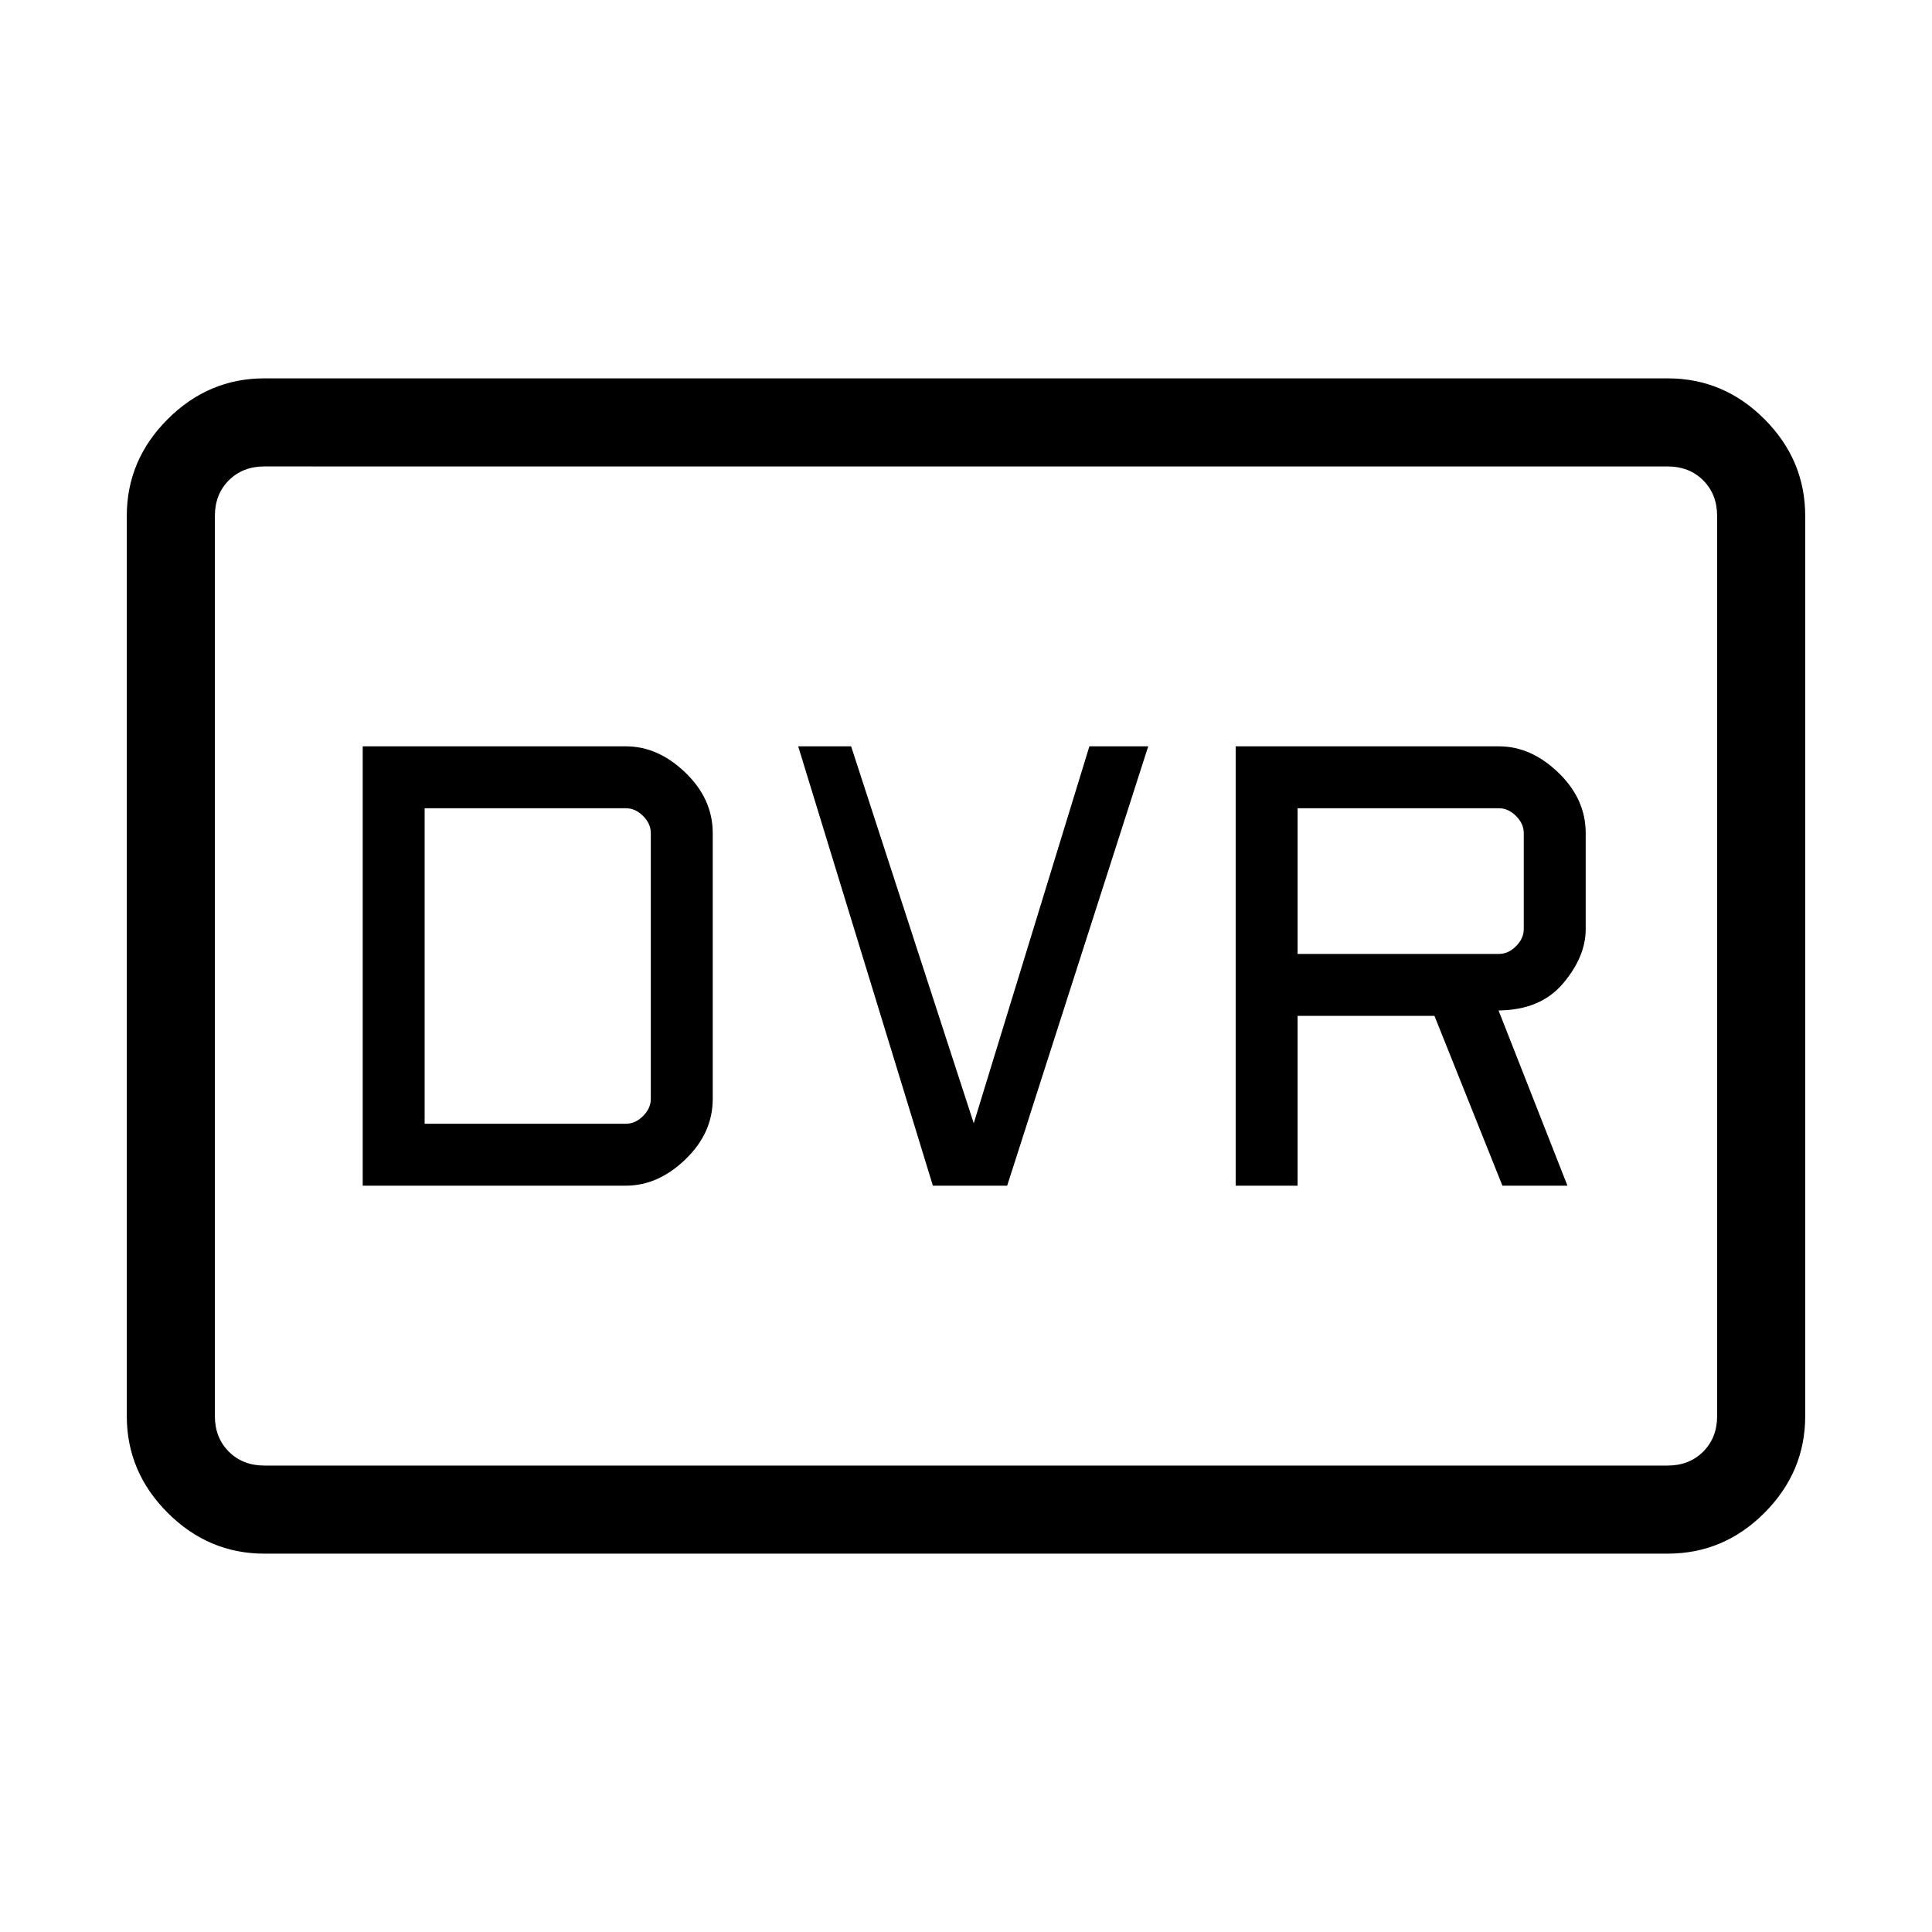 <svg xmlns="http://www.w3.org/2000/svg" height="48" viewBox="0 -960 960 960" width="48"><path d="M180.23-370.85h130.85q15.92 0 29.5-13.07 13.57-13.08 13.57-30v-132.16q0-16.92-13.57-30-13.58-13.07-29.5-13.07H180.23v218.3ZM211-401.62v-156.76h100.08q4.61 0 8.46 3.84 3.84 3.85 3.84 8.46v132.16q0 4.61-3.84 8.46-3.85 3.84-8.46 3.84H211Zm252.54 30.77h36.92l70.08-218.3h-29.23l-57.46 187.3-60.93-187.3h-26.3l66.92 218.3Zm150.46 0h30.77v-84.38h68l33.77 84.38h32.31l-34.23-87.07q20.84-.16 32.07-13.43t11.23-26.96v-47.77q0-16.92-13.57-30-13.58-13.07-29.5-13.07H614v218.3ZM644.77-486v-72.38h100.08q4.61 0 8.46 3.84 3.84 3.85 3.84 8.46v47.77q0 4.62-3.84 8.46-3.85 3.85-8.46 3.85H644.77ZM131.38-188q-27.78 0-48.08-20.3Q63-228.6 63-256.38v-447.24q0-27.78 20.3-48.08 20.3-20.3 48.08-20.3h697.24q27.93 0 48.16 20.3Q897-731.4 897-703.62v447.24q0 27.78-20.22 48.08-20.23 20.3-48.16 20.3H131.38Zm0-43.77h697.24q10.76 0 17.69-6.92 6.92-6.93 6.92-17.69v-447.24q0-10.76-6.92-17.69-6.93-6.92-17.69-6.92H131.38q-10.76 0-17.69 6.92-6.92 6.93-6.92 17.69v447.24q0 10.76 6.92 17.69 6.93 6.92 17.69 6.92Zm-24.61 0V-728.23-231.77Z"/></svg>